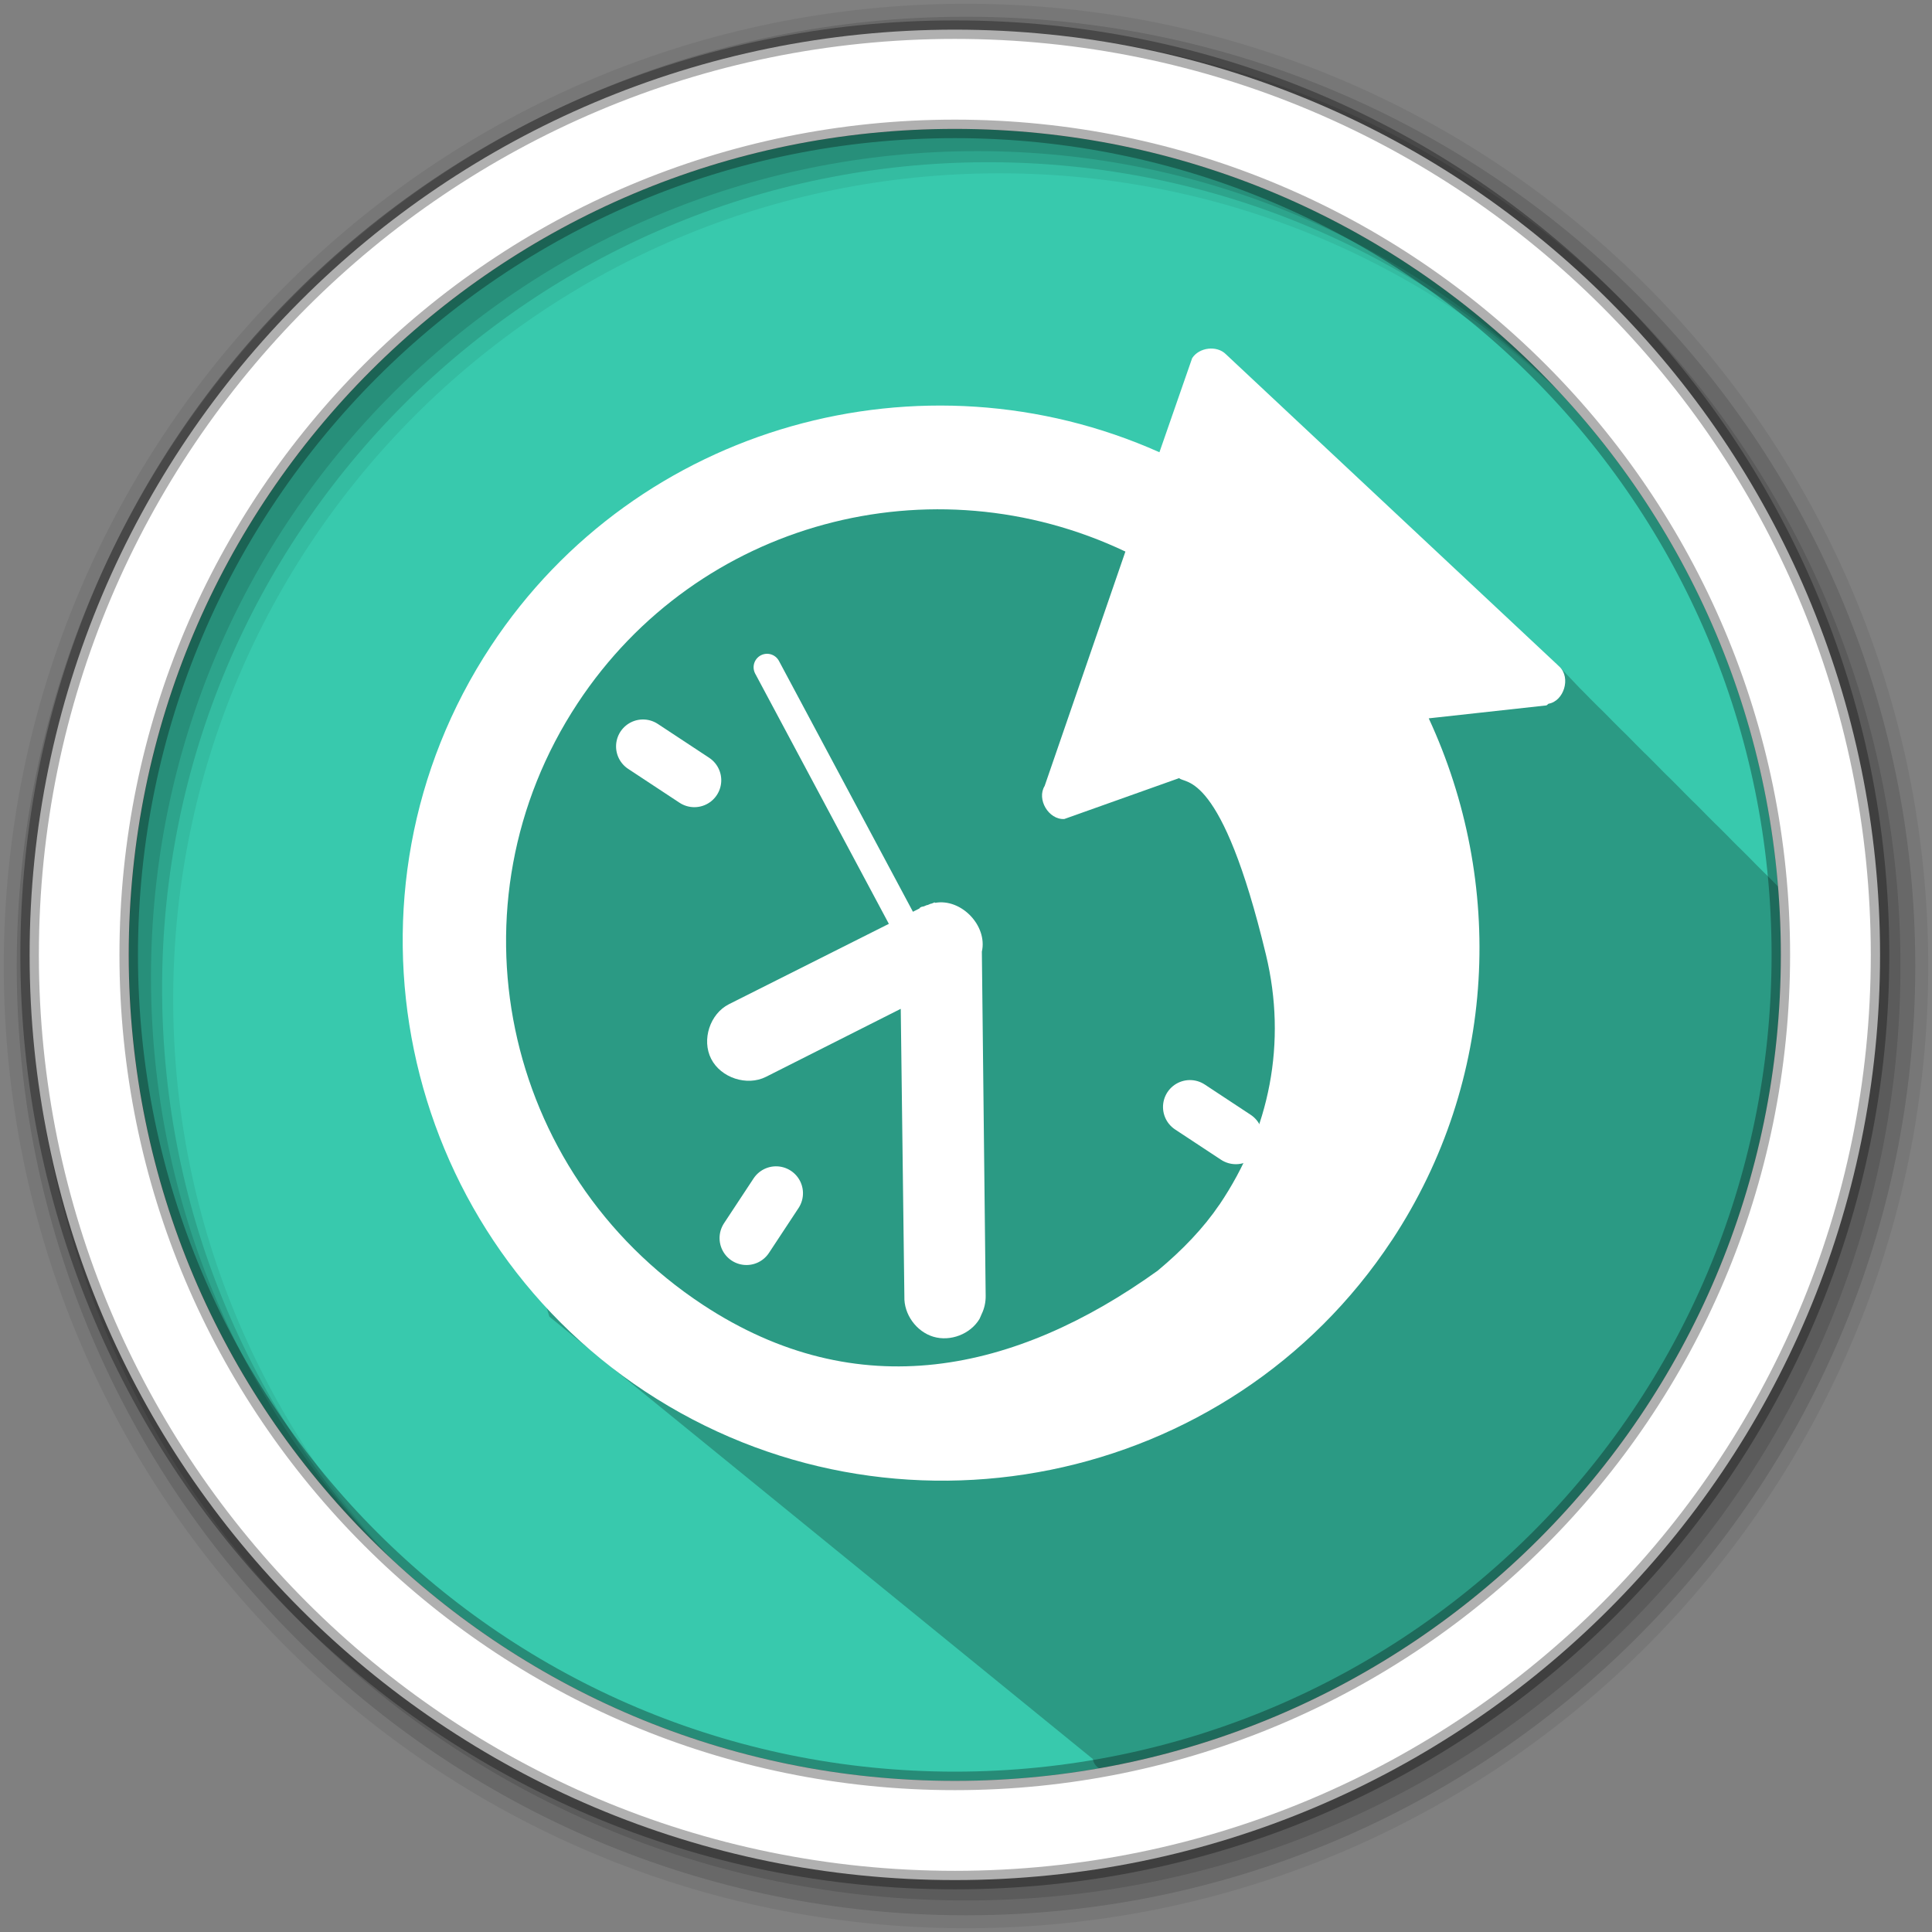 <?xml version="1.0" encoding="UTF-8" standalone="no"?>
<svg
   xmlns:dc="http://purl.org/dc/elements/1.1/"
   xmlns:cc="http://creativecommons.org/ns#"
   xmlns:rdf="http://www.w3.org/1999/02/22-rdf-syntax-ns#"
   xmlns:svg="http://www.w3.org/2000/svg"
   xmlns="http://www.w3.org/2000/svg"
   xmlns:sodipodi="http://sodipodi.sourceforge.net/DTD/sodipodi-0.dtd"
   xmlns:inkscape="http://www.inkscape.org/namespaces/inkscape"
   height="512"
   viewBox="0 0 512 512"
   width="512"
   version="1.1"
   id="svg34"
   sodipodi:docname="timeshift.svg"
   inkscape:version="0.92.2 5c3e80d, 2017-08-06">
  <rect x="0" y="0" width="512" height="512" fill="#808080" stroke="none"/>
  <defs
     id="defs38" />
  <sodipodi:namedview
     pagecolor="#ffffff"
     bordercolor="#666666"
     borderopacity="1"
     objecttolerance="10"
     gridtolerance="10"
     guidetolerance="10"
     inkscape:pageopacity="0"
     inkscape:pageshadow="2"
     inkscape:window-width="1920"
     inkscape:window-height="1020"
     id="namedview36"
     showgrid="false"
     inkscape:zoom="0.921875"
     inkscape:cx="372.91927"
     inkscape:cy="54.294853"
     inkscape:window-x="0"
     inkscape:window-y="30"
     inkscape:window-maximized="1"
     inkscape:current-layer="svg34" />
  <path
     d="m471.95 253.05c0 120.9-98.01 218.9-218.9 218.9-120.9 0-218.9-98.01-218.9-218.9 0-120.9 98.01-218.9 218.9-218.9 120.9 0 218.9 98.01 218.9 218.9"
     fill="#38c9ad"
     fill-rule="evenodd"
     id="path2" />
  <path
     d="m 250.589,114.117 c -52.51,-1.998 -103.709,38.212 -116.832,97.114 -13.254,59.493 11.834,137.695 11.834,137.695 l 144.036,117.238 c 2.589,20.226 185.593,-26.632 183.853,-228.948 -0.021,-0.021 -0.041,-0.042 -0.063,-0.063 l -0.219,-0.219 c -0.095,-0.094 -0.186,-0.188 -0.281,-0.281 -0.167,-0.166 -0.332,-0.334 -0.5,-0.5 -0.333,-0.335 -0.664,-0.669 -1,-1 l -0.125,-0.125 c -0.612,-0.625 -1.221,-1.261 -1.844,-1.875 -0.331,-0.332 -0.666,-0.671 -1,-1 -0.328,-0.329 -0.669,-0.643 -1,-0.969 -0.333,-0.335 -0.664,-0.669 -1,-1 -0.146,-0.146 -0.291,-0.292 -0.438,-0.438 -0.117,-0.112 -0.226,-0.232 -0.344,-0.344 -0.073,-0.073 -0.145,-0.146 -0.219,-0.219 l -0.125,-0.125 c -0.612,-0.625 -1.221,-1.261 -1.844,-1.875 -0.331,-0.332 -0.666,-0.671 -1,-1 -0.333,-0.335 -0.664,-0.669 -1,-1 -0.33,-0.332 -0.667,-0.64 -1,-0.969 l -0.219,-0.219 c -0.074,-0.073 -0.144,-0.146 -0.219,-0.219 -0.116,-0.111 -0.227,-0.233 -0.344,-0.344 -0.073,-0.073 -0.145,-0.146 -0.219,-0.219 l -0.125,-0.125 c -0.612,-0.625 -1.221,-1.261 -1.844,-1.875 -0.331,-0.332 -0.666,-0.671 -1,-1 -0.333,-0.335 -0.664,-0.669 -1,-1 -0.33,-0.332 -0.667,-0.64 -1,-0.969 l -0.219,-0.219 c -0.074,-0.073 -0.144,-0.146 -0.219,-0.219 -0.021,-0.02 -0.041,-0.042 -0.063,-0.063 -0.167,-0.166 -0.332,-0.334 -0.5,-0.5 -0.333,-0.335 -0.664,-0.669 -1,-1 l -0.125,-0.125 c -0.612,-0.625 -1.221,-1.261 -1.844,-1.875 -0.331,-0.332 -0.666,-0.671 -1,-1 -0.33,-0.332 -0.667,-0.64 -1,-0.969 l -0.219,-0.219 c -0.095,-0.094 -0.186,-0.188 -0.281,-0.281 -0.167,-0.166 -0.332,-0.334 -0.5,-0.5 -0.333,-0.335 -0.664,-0.669 -1,-1 l -0.125,-0.125 c -0.612,-0.625 -1.221,-1.261 -1.844,-1.875 -0.331,-0.332 -0.666,-0.671 -1,-1 -0.333,-0.335 -0.664,-0.669 -1,-1 -0.33,-0.332 -0.667,-0.64 -1,-0.969 l -0.219,-0.219 c -0.074,-0.073 -0.144,-0.146 -0.219,-0.219 -0.116,-0.111 -0.227,-0.233 -0.344,-0.344 -0.073,-0.073 -0.145,-0.146 -0.219,-0.219 l -0.125,-0.125 c -0.612,-0.625 -1.221,-1.261 -1.844,-1.875 -0.331,-0.332 -0.666,-0.671 -1,-1 -0.333,-0.335 -0.664,-0.669 -1,-1 -0.33,-0.332 -0.667,-0.64 -1,-0.969 l -0.219,-0.219 c -0.074,-0.073 -0.144,-0.146 -0.219,-0.219 -0.021,-0.02 -0.041,-0.042 -0.063,-0.063 -0.167,-0.166 -0.332,-0.334 -0.5,-0.5 -0.333,-0.335 -0.664,-0.669 -1,-1 l -0.125,-0.125 c -0.612,-0.625 -1.221,-1.261 -1.844,-1.875 -0.331,-0.332 -0.666,-0.671 -1,-1 -0.33,-0.332 -0.667,-0.64 -1,-0.969 l -0.219,-0.219 c -0.095,-0.094 -0.186,-0.188 -0.281,-0.281 -0.167,-0.166 -0.332,-0.334 -0.5,-0.5 -0.333,-0.335 -0.664,-0.669 -1,-1 l -0.125,-0.125 c -0.612,-0.625 -1.221,-1.261 -1.844,-1.875 -0.331,-0.332 -0.666,-0.671 -1,-1 -0.328,-0.329 -0.669,-0.643 -1,-0.969 -0.333,-0.335 -0.664,-0.669 -1,-1 -0.146,-0.146 -0.291,-0.292 -0.438,-0.438 -0.116,-0.111 -0.227,-0.233 -0.344,-0.344 -0.073,-0.073 -0.145,-0.146 -0.219,-0.219 l -0.125,-0.125 c -0.612,-0.625 -1.221,-1.261 -1.844,-1.875 -0.331,-0.332 -0.666,-0.671 -1,-1 -0.333,-0.335 -5.139,-5.415 -5.475,-5.746 -35.202,-27.346 -70.806,-31.403 -52.6,-35.996 -25.68,-25.1 -53.629,-2.659 -92.652,-18.93"
     id="path4"
     inkscape:connector-curvature="0"
     style="fill-opacity:0.235"
     sodipodi:nodetypes="cscccccccccccccccccccccccccccccccccccccccccccccccccccccccccccccccccccccccccccccccccccc" />
  <g
     fill-rule="evenodd"
     id="g16">
    <path
       d="m256 1c-140.83 0-255 114.17-255 255s114.17 255 255 255 255-114.17 255-255-114.17-255-255-255m8.827 44.931c120.9 0 218.9 98 218.9 218.9s-98 218.9-218.9 218.9-218.93-98-218.93-218.9 98.03-218.9 218.93-218.9"
       fill-opacity=".067"
       id="path6" />
    <g
       fill-opacity=".129"
       id="g12">
      <path
         d="m256 4.433c-138.94 0-251.57 112.63-251.57 251.57s112.63 251.57 251.57 251.57 251.57-112.63 251.57-251.57-112.63-251.57-251.57-251.57m5.885 38.556c120.9 0 218.9 98 218.9 218.9s-98 218.9-218.9 218.9-218.93-98-218.93-218.9 98.03-218.9 218.93-218.9"
         id="path8" />
      <path
         d="m256 8.356c-136.77 0-247.64 110.87-247.64 247.64s110.87 247.64 247.64 247.64 247.64-110.87 247.64-247.64-110.87-247.64-247.64-247.64m2.942 31.691c120.9 0 218.9 98 218.9 218.9s-98 218.9-218.9 218.9-218.93-98-218.93-218.9 98.03-218.9 218.93-218.9"
         id="path10" />
    </g>
    <path
       d="m253.04 7.859c-135.42 0-245.19 109.78-245.19 245.19 0 135.42 109.78 245.19 245.19 245.19 135.42 0 245.19-109.78 245.19-245.19 0-135.42-109.78-245.19-245.19-245.19zm0 26.297c120.9 0 218.9 98 218.9 218.9s-98 218.9-218.9 218.9-218.93-98-218.93-218.9 98.03-218.9 218.93-218.9z"
       fill="#ffffff"
       stroke="#000000"
       stroke-opacity=".31"
       stroke-width="4.904"
       id="path14" />
  </g>
  <g
     transform="matrix(-0.865,1.312,-1.312,-0.865,272.91,723.182)"
     id="g32">
    <path
       d="m -243.21,87.2 c -32.437,0 -60.892,17.387 -76.886,43.26 l -12.744,-15.368 c -0.129,-0.075 -0.288,-0.082 -0.425,-0.138 -1.819,-1.932 -5.723,-0.761 -6.23,1.85 l -13.03,75.986 c -0.461,2.134 1.508,4.442 3.682,4.412 l 16.283,-4.127 c 7.08,43.11 44.491,76.13 89.35,76.13 49.881,0 90.62,-40.799 90.62,-90.93 0,-50.13 -40.74,-91.07 -90.62,-91.07 z m 11.04,27.595 c 4.759,0.063 9.756,0.977 15.01,2.561 27.508,10.529 47.01,29.514 47.01,60.912 0,40.644 -32.62,73.42 -73.06,73.42 -36.925,0 -67.2,-27.347 -72.21,-63.04 l 40.496,-10.388 c 2.635,-0.082 4.408,-3.711 2.832,-5.834 l -16.425,-12.38 c 0.353,-1.381 -5.11,-5.173 16.834,-28.633 10.352,-11.07 24.23,-16.795 39.521,-16.627"
       id="path18"
       inkscape:connector-curvature="0"
       style="fill:#ffffff" />
    <g
       id="g26"
       style="fill:none;stroke:#ffffff;stroke-width:9.08;stroke-linecap:round;stroke-linejoin:round">
      <path
         d="m -243.21,118.73 v 9.277"
         id="path20"
         inkscape:connector-curvature="0" />
      <path
         d="m -243.21,228.11 v 10.374"
         id="path22"
         inkscape:connector-curvature="0" />
      <path
         d="m -183.59,178.27 h -9.06"
         id="path24"
         inkscape:connector-curvature="0" />
    </g>
    <path
       d="m -193.85,137.96 c -0.286,0.063 -0.57,0.075 -0.85,0.144 -1.062,0.138 -2.09,0.534 -2.974,1.139 l -48.09,32.475 c -4.184,1.573 -5.624,7.842 -2.549,11.1 v 0.138 c 0.138,0.101 0.28,0.195 0.425,0.283 0.044,0.063 0.094,0.094 0.141,0.144 0.138,0.101 0.28,0.195 0.425,0.283 0.044,0.063 0.094,0.094 0.142,0.144 0.138,0.101 0.28,0.195 0.425,0.283 0.044,0.063 0.094,0.094 0.142,0.144 l 0.142,0.138 c 0.093,0.063 0.188,0.094 0.283,0.144 h 0.142 l 31.15,17.929 c 3.114,1.788 7.566,0.565 9.345,-2.561 1.779,-3.129 0.565,-7.603 -2.549,-9.391 l -22.09,-12.664 40.16,-27.21 c 2.557,-1.559 3.847,-4.947 2.979,-7.823 -0.868,-2.876 -3.814,-4.973 -6.802,-4.841 z"
       id="path28"
       inkscape:connector-curvature="0"
       style="fill:#ffffff" />
    <path
       d="m -238.68,178.27 -27.19,50.09"
       id="path30"
       inkscape:connector-curvature="0"
       style="fill:none;stroke:#ffffff;stroke-width:4.542;stroke-linecap:round" />
  </g>
</svg>
